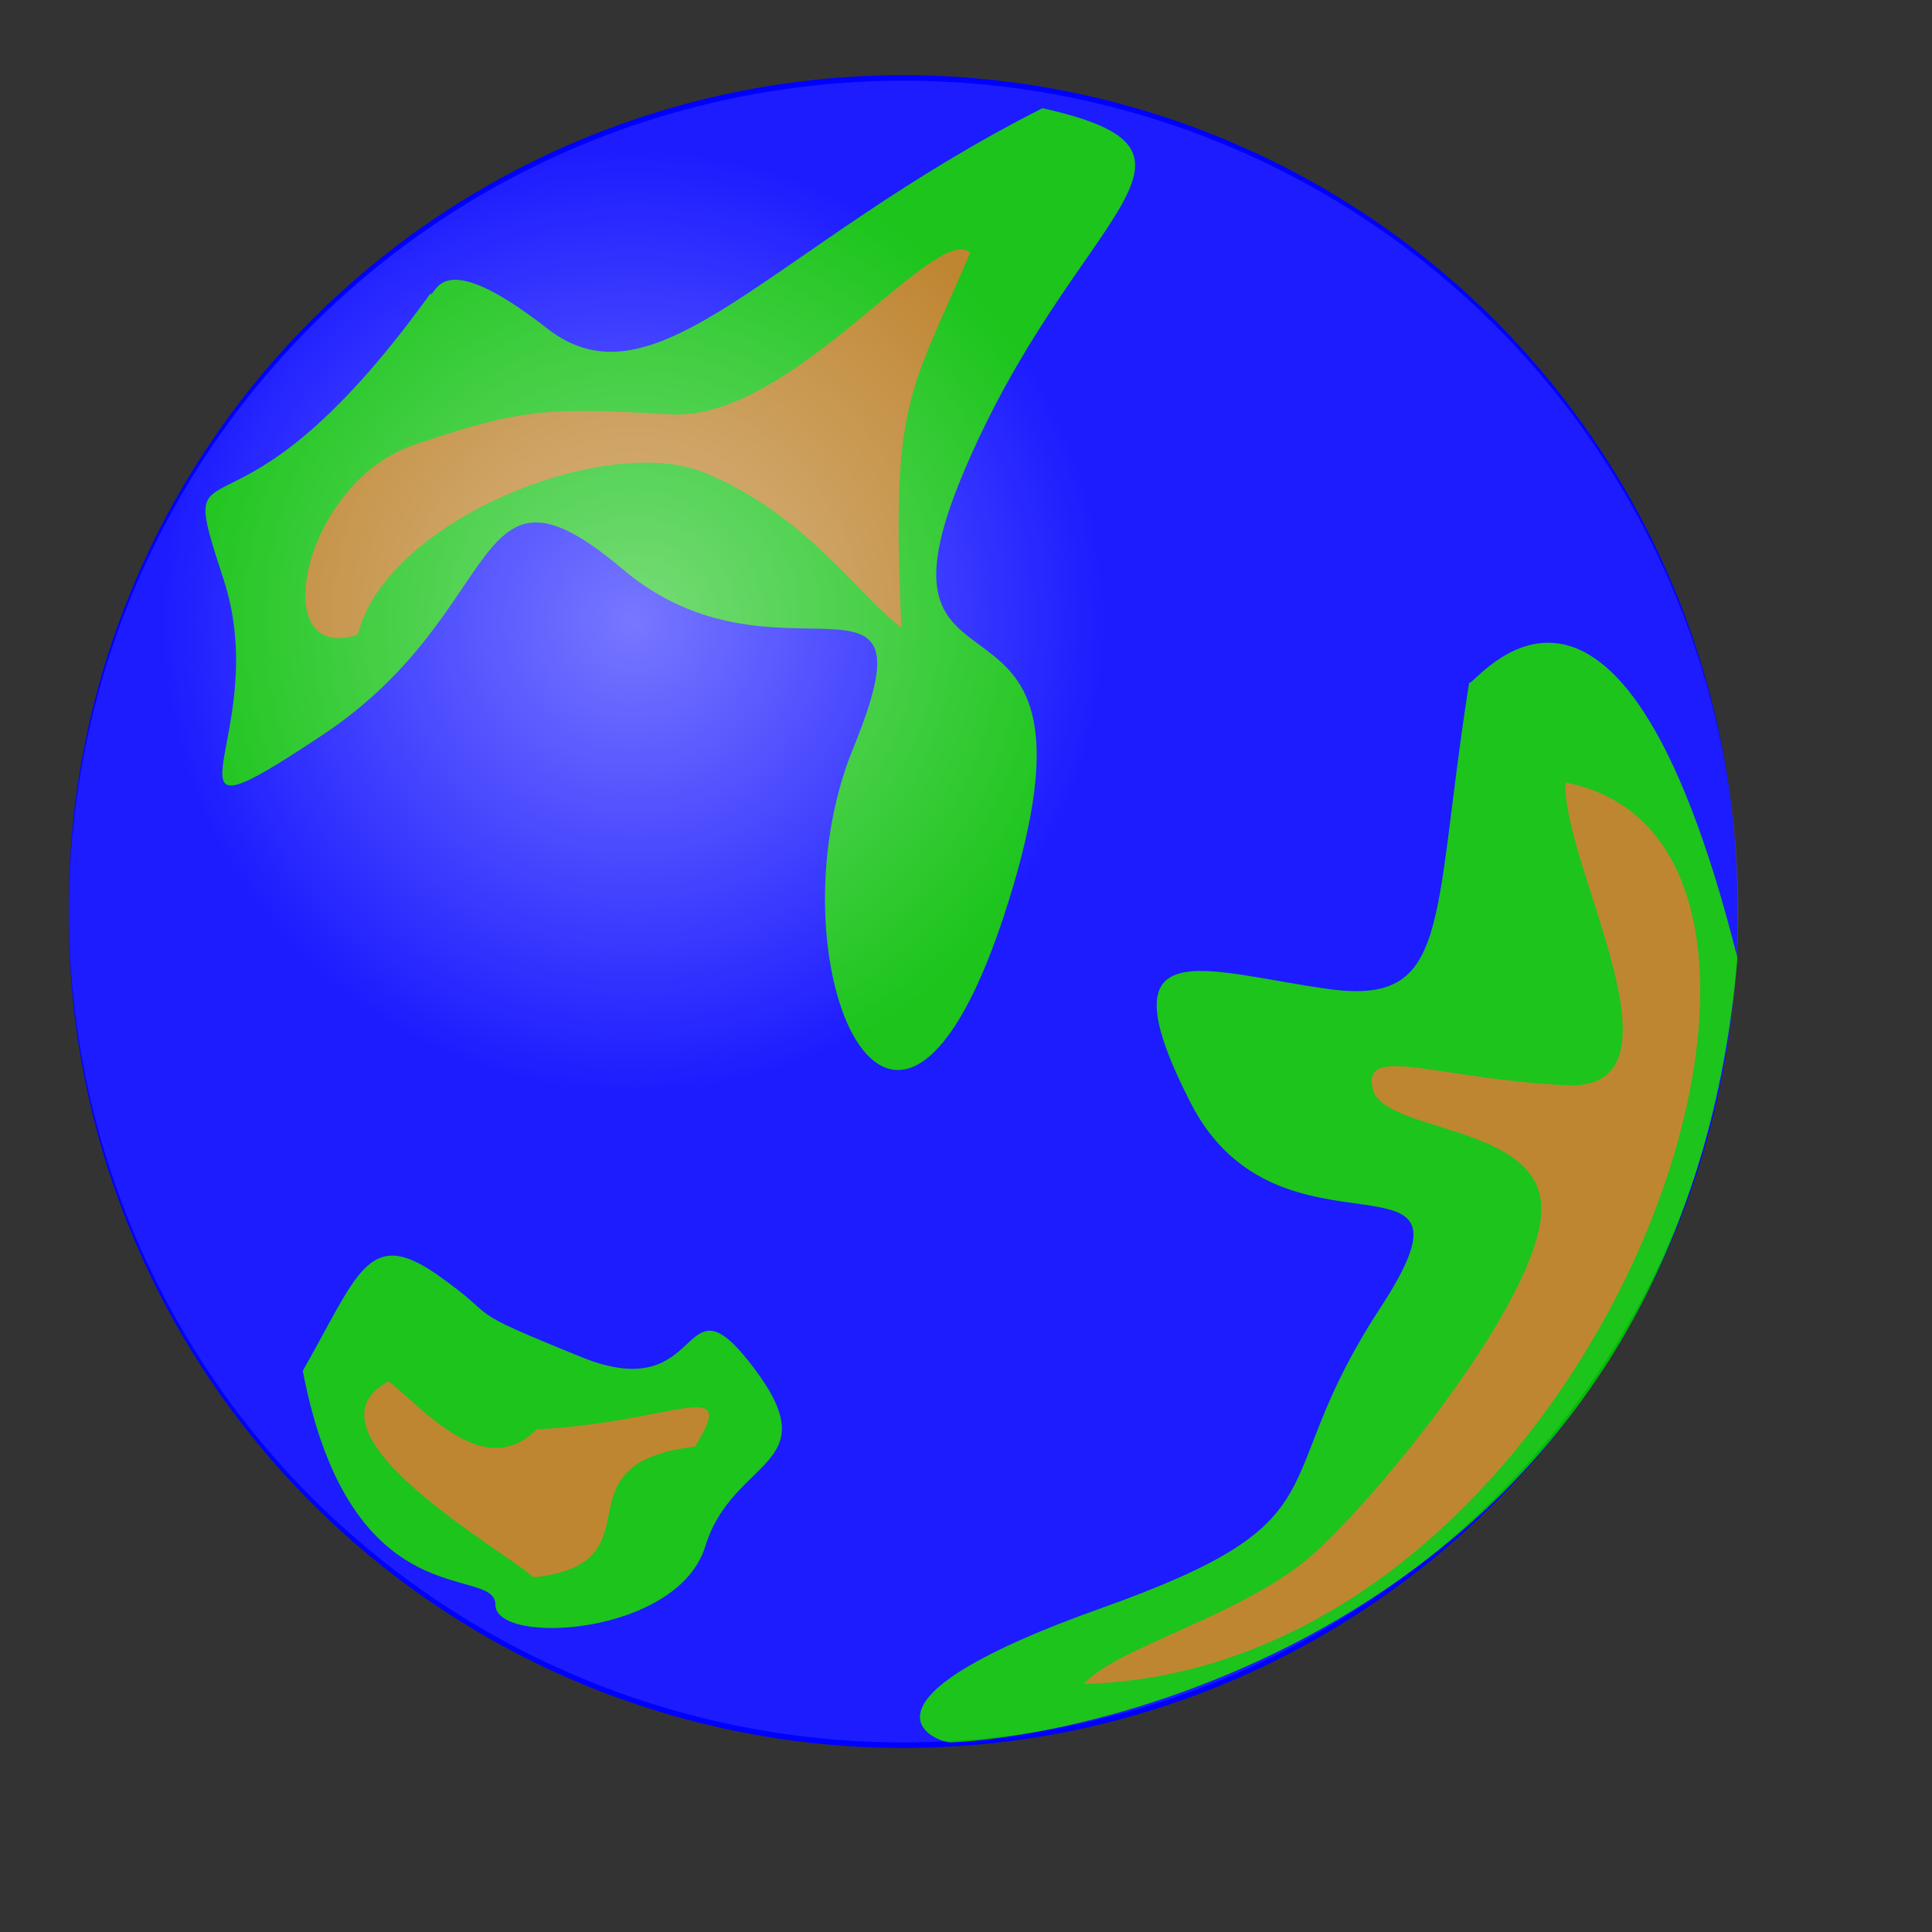 <?xml version="1.0" encoding="UTF-8"?>
<svg width="400pt" height="400pt" xmlns="http://www.w3.org/2000/svg" xmlns:xlink="http://www.w3.org/1999/xlink">
 <rect width="100%" height="100%" fill="#333333" stroke="none"/>
 <defs>
  <radialGradient id="b" cx=".34" cy=".328" r=".281">
   <stop stop-color="#fff" stop-opacity=".467" offset="0"/>
   <stop stop-color="#fff" stop-opacity=".108" offset="1"/>
  </radialGradient>
 </defs>
 <g fill-rule="evenodd">
  <path d="m479.63 251.64a230.32 229.37 0 1 0-460.63 0 230.32 229.37 0 1 0 460.63 0h-230.32z" fill="#00f" font-size="12"/>
  <path d="m118.72 81.156c-56.036 77.88-71.232 35.141-56.986 78.83 14.247 43.689-23.744 76.93 27.543 42.74 51.287-34.192 39.89-81.68 82.63-45.59 42.739 36.092 87.377-8.547 63.633 49.388-23.744 57.936 11.398 142.46 42.74 42.74 31.342-99.725-42.74-46.539-12.347-118.72 30.392-72.182 76.93-88.328 21.844-100.68-75.03 37.99-106.37 84.528-136.76 60.784s-30.392-8.547-32.292-9.497zm286.83 107.32c-10.448 66.483-4.75 89.277-38.94 84.528-34.192-4.748-62.685-17.095-37.991 31.342 24.694 48.438 84.529 7.599 52.237 56.986-32.292 49.388-7.598 57.935-76.93 82.63-69.333 24.693-48.439 36.09-41.79 37.04 46.538-1.9 202.3-38.94 217.5-216.54-33.242-132.02-73.132-74.082-74.082-75.981zm-321.97 189.95c15.196-26.593 18.045-39.89 37.04-26.593 18.996 13.297 4.75 8.548 39.89 22.795 35.142 14.246 26.594-24.694 47.488 2.849 20.895 27.543-5.698 24.694-13.296 49.387-7.598 24.694-57.936 27.544-57.936 16.146 0-11.397-39.89 4.75-53.186-64.583z" fill="#00bd00"/>
  <path d="m267.83 69.759c-9.497-8.548-49.387 46.538-82.629 44.638-33.241-1.9-40.84-1.9-71.232 8.548s-40.84 60.785-15.196 52.237c7.598-31.342 68.383-56.036 95.926-44.639s42.739 34.192 54.136 42.74c-2.85-62.685 1.9-63.634 18.995-103.52zm-160.51 311.52c10.447 8.548 26.593 27.543 40.84 13.297 37.99-1.9 56.035-15.197 43.689 4.748-39.89 4.75-8.548 32.292-44.64 36.091-6.648-6.648-66.482-39.89-39.89-54.136zm324.82-165.26c-0.949 22.794 36.092 85.478 0 83.579-36.09-1.9-56.035-11.397-53.186 0.95 2.85 12.346 46.538 9.497 46.538 33.241s-43.689 77.88-62.684 94.976-54.136 25.644-63.634 36.09c142.46-3.798 221.29-231.74 132.97-248.84z" fill="#b77719"/>
  <path transform="matrix(1.048 0 0 1.05 -36.719 -19.064)" d="m492.92 257.81a219.87 218.44 0 1 0-439.74 0 219.87 218.44 0 1 0 439.74 0h-219.87z" fill="url(#b)" font-size="12"/>
 </g>
</svg>
